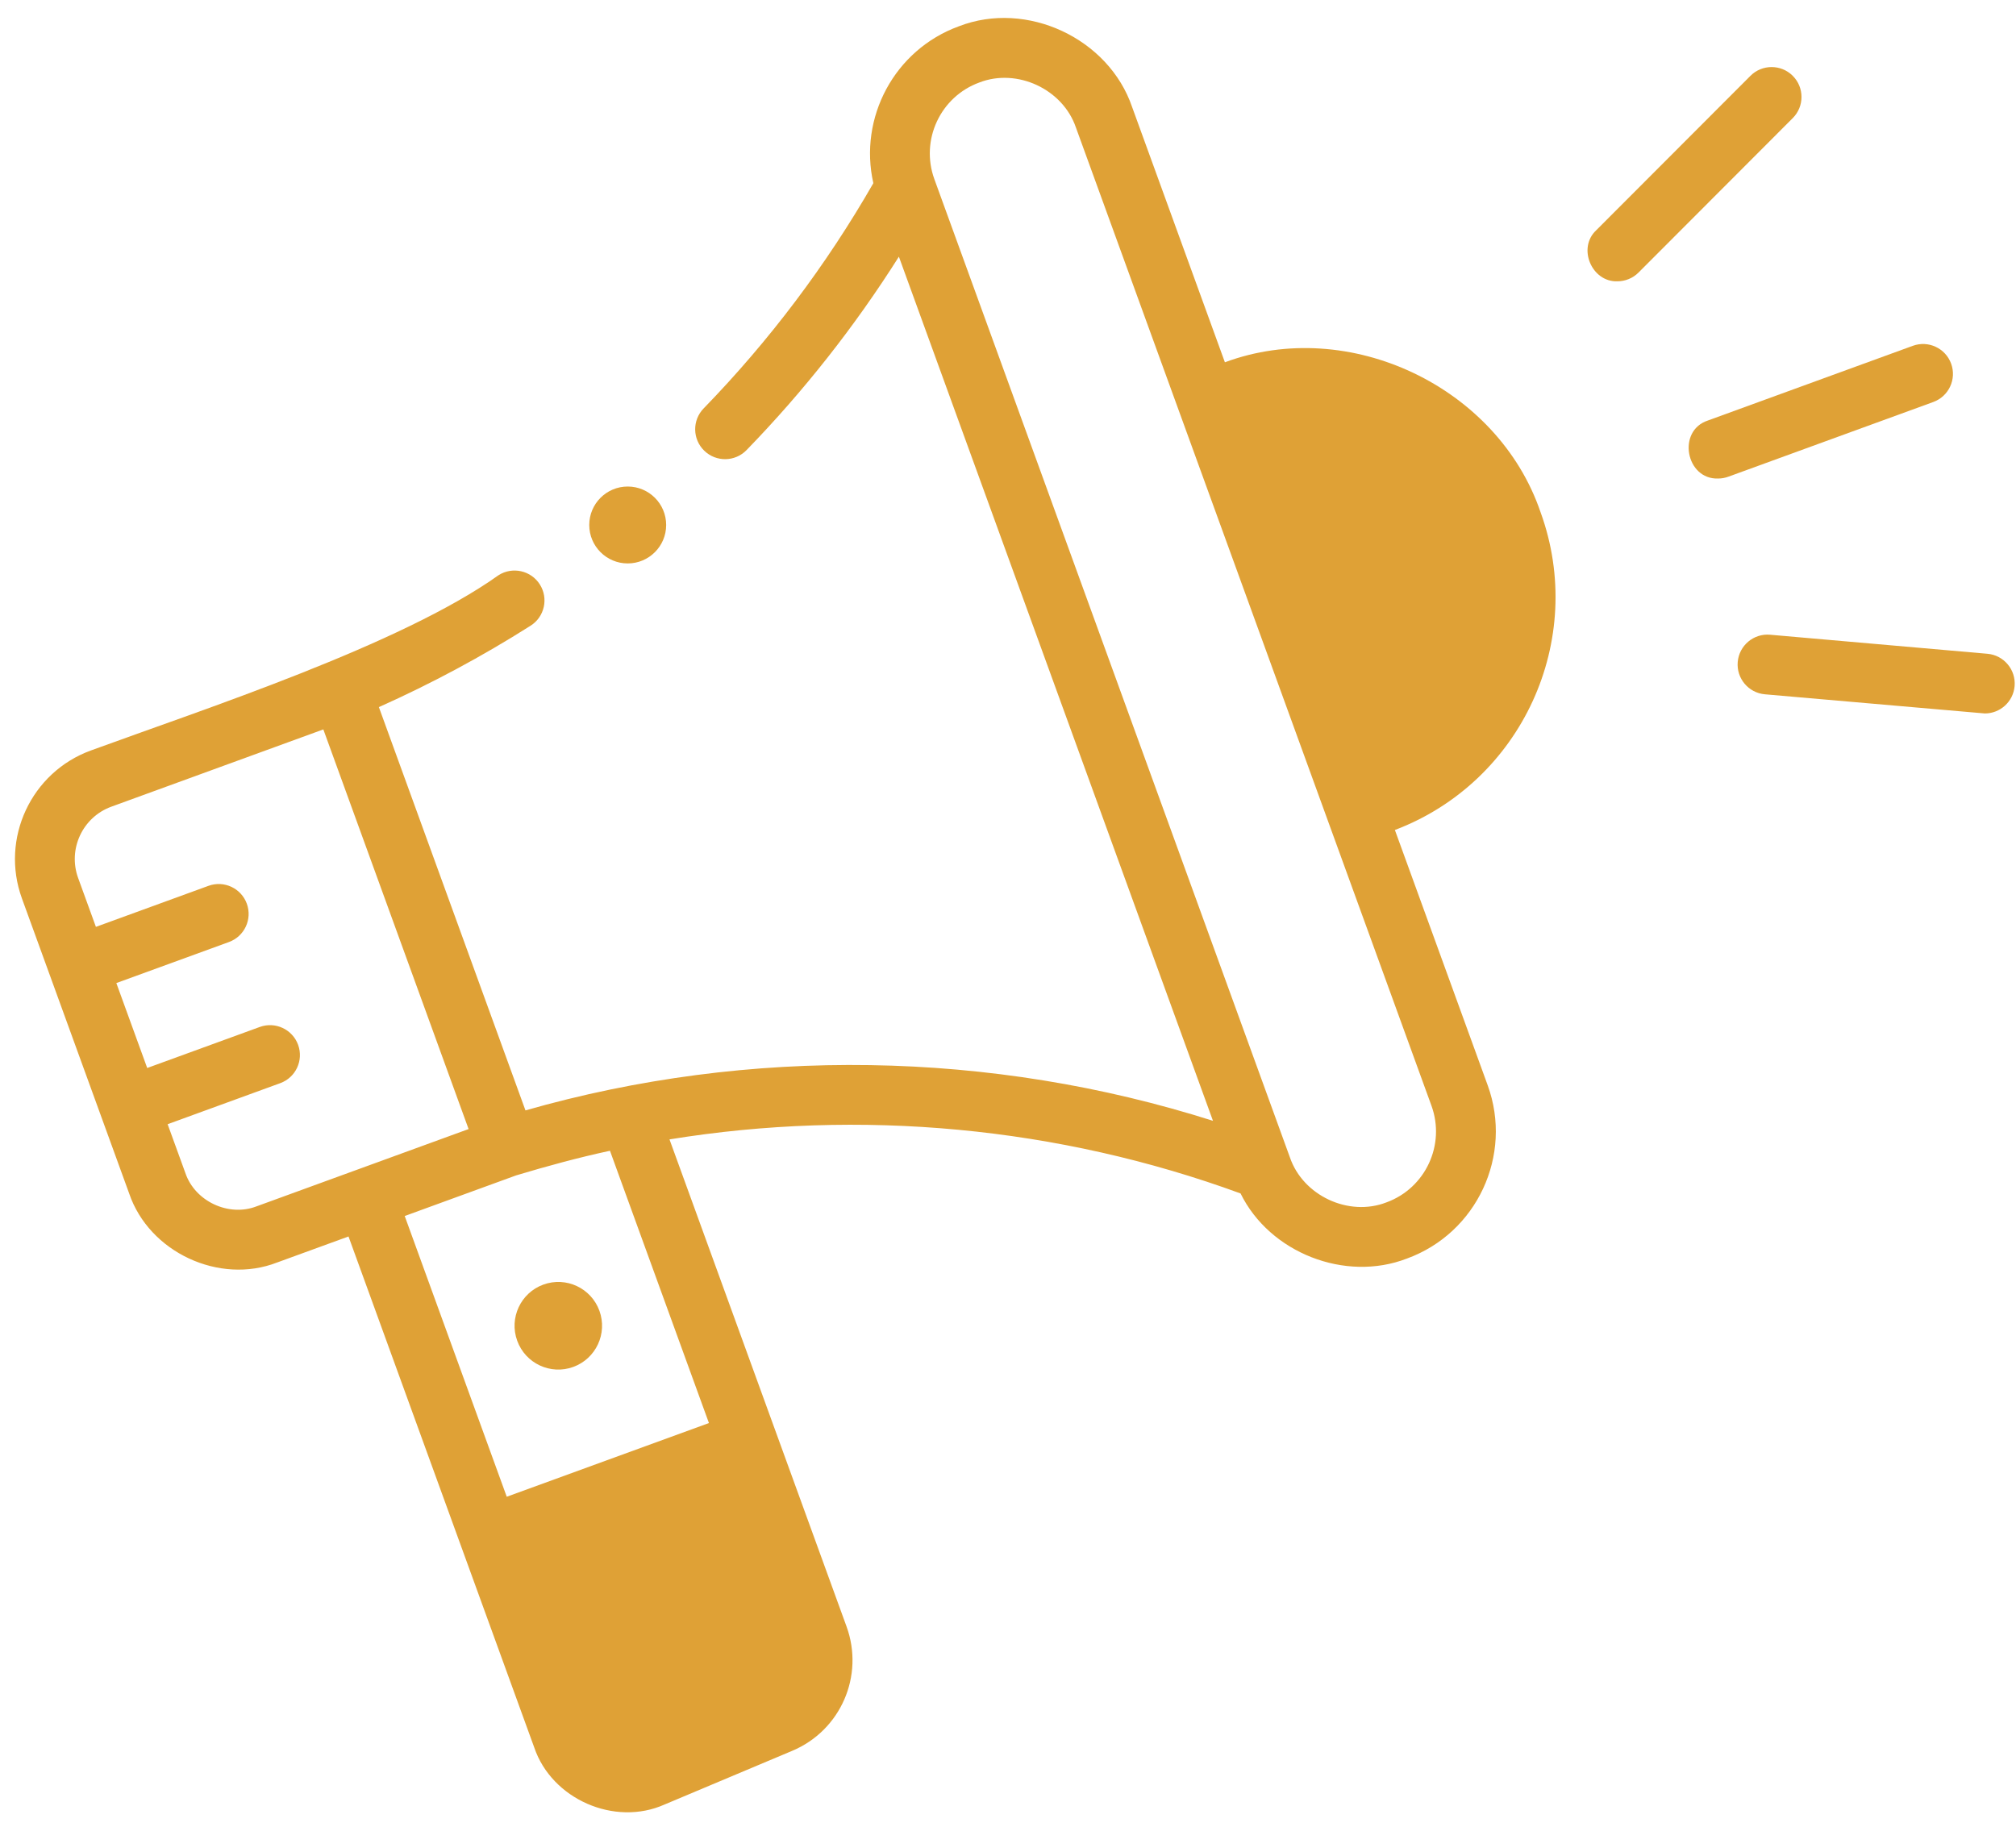 <?xml version="1.0" encoding="UTF-8" standalone="no"?><svg xmlns="http://www.w3.org/2000/svg" xmlns:xlink="http://www.w3.org/1999/xlink" fill="#dfa136" height="427.6" preserveAspectRatio="xMidYMid meet" version="1" viewBox="-3.5 19.8 471.8 427.6" width="471.8" zoomAndPan="magnify"><g><g id="change1_2"><path d="M136.781,326.608c1.934,5.322-0.806,11.207-6.119,13.144c-5.313,1.937-11.188-0.807-13.122-6.129 s0.806-11.207,6.119-13.144S134.847,321.286,136.781,326.608z"/></g><g id="change1_3"><circle cx="143.401" cy="142.68" r="9"/></g><g id="change1_4"><path d="M322.943,214.073c29.686-11.253,44.971-44.443,34.091-74.381c-9.988-29.366-44.82-45.913-73.874-35.091l-21.705-59.726 c-5.479-16.111-24.687-25.079-40.552-18.922c-15.111,5.509-23.486,21.42-20.015,36.722c-10.988,19.155-24.336,36.884-39.719,52.724 c-2.693,2.774-2.628,7.205,0.146,9.897c2.771,2.691,7.203,2.63,9.899-0.145c13.419-13.818,25.367-29.001,35.651-45.271 l73.504,202.266c-51.945-16.516-108.444-17.437-160.898-2.44l-34.303-94.394c12.25-5.477,24.188-11.876,35.507-19.058 c3.264-2.071,4.231-6.396,2.159-9.66c-2.072-3.263-6.398-4.23-9.661-2.159c-22.88,16.316-68.906,31.323-95.416,41.03 c-13.979,5.096-21.216,20.624-16.132,34.615l25.104,69.079c4.67,13.752,21.091,21.408,34.617,16.152l16.713-6.092l43.466,119.607 c4.097,12.115,18.837,18.569,30.511,13.347l29.884-12.573c11.316-4.761,16.892-17.535,12.695-29.081l-41.436-114.022 c44.666-7.256,91.044-2.968,133.648,12.654c6.803,13.879,24.478,20.836,38.936,15.234c16.378-5.97,24.855-24.162,18.898-40.552 L322.943,214.073z M56.551,302.161c-6.521,2.531-14.412-1.16-16.663-7.781l-4.158-11.442l26.356-9.607 c3.632-1.324,5.503-5.342,4.179-8.973c-1.324-3.632-5.342-5.504-8.974-4.179l-26.342,9.602l-7.224-19.878l26.356-9.608 c3.632-1.324,5.503-5.342,4.179-8.973c-1.325-3.631-5.341-5.503-8.975-4.178l-26.342,9.603l-4.16-11.446 c-2.451-6.744,1.035-14.228,7.77-16.683l49.616-18.086l33.994,93.543L56.551,302.161z M162.41,352.888l-47.317,17.249 l-23.88-65.711l0,0l26.065-9.502c7.216-2.173,14.62-4.186,21.971-5.768L162.41,352.888z M320.969,301.236 c-8.845,3.432-19.545-1.571-22.6-10.55l-83.205-228.96c-3.323-9.144,1.403-19.291,10.536-22.62 c8.846-3.432,19.543,1.571,22.598,10.55l83.206,228.961C334.826,287.759,330.101,297.906,320.969,301.236z"/></g><g id="change1_1"><path d="M375.01,85.644c-5.987,0.212-9.411-7.784-4.954-11.944l36.093-36.149c2.731-2.736,7.164-2.74,9.9-0.009 c2.736,2.731,2.74,7.163,0.009,9.898L379.964,83.59C378.597,84.959,376.803,85.644,375.01,85.644z"/><path d="M461.007,186.796c-0.205,0-51.468-4.483-51.468-4.483c-3.851-0.337-6.699-3.732-6.362-7.583 c0.338-3.851,3.732-6.705,7.585-6.361l50.849,4.456c3.851,0.337,6.699,3.732,6.362,7.583 C467.654,184.05,464.597,186.796,461.007,186.796z"/><path d="M398.58,131.807c-7.533,0.257-9.687-11.17-2.398-13.577l47.965-17.485c3.634-1.325,7.65,0.547,8.974,4.178 c1.324,3.632-0.546,7.649-4.179,8.973l-47.965,17.485C400.185,131.67,399.376,131.807,398.58,131.807z"/></g></g></svg>